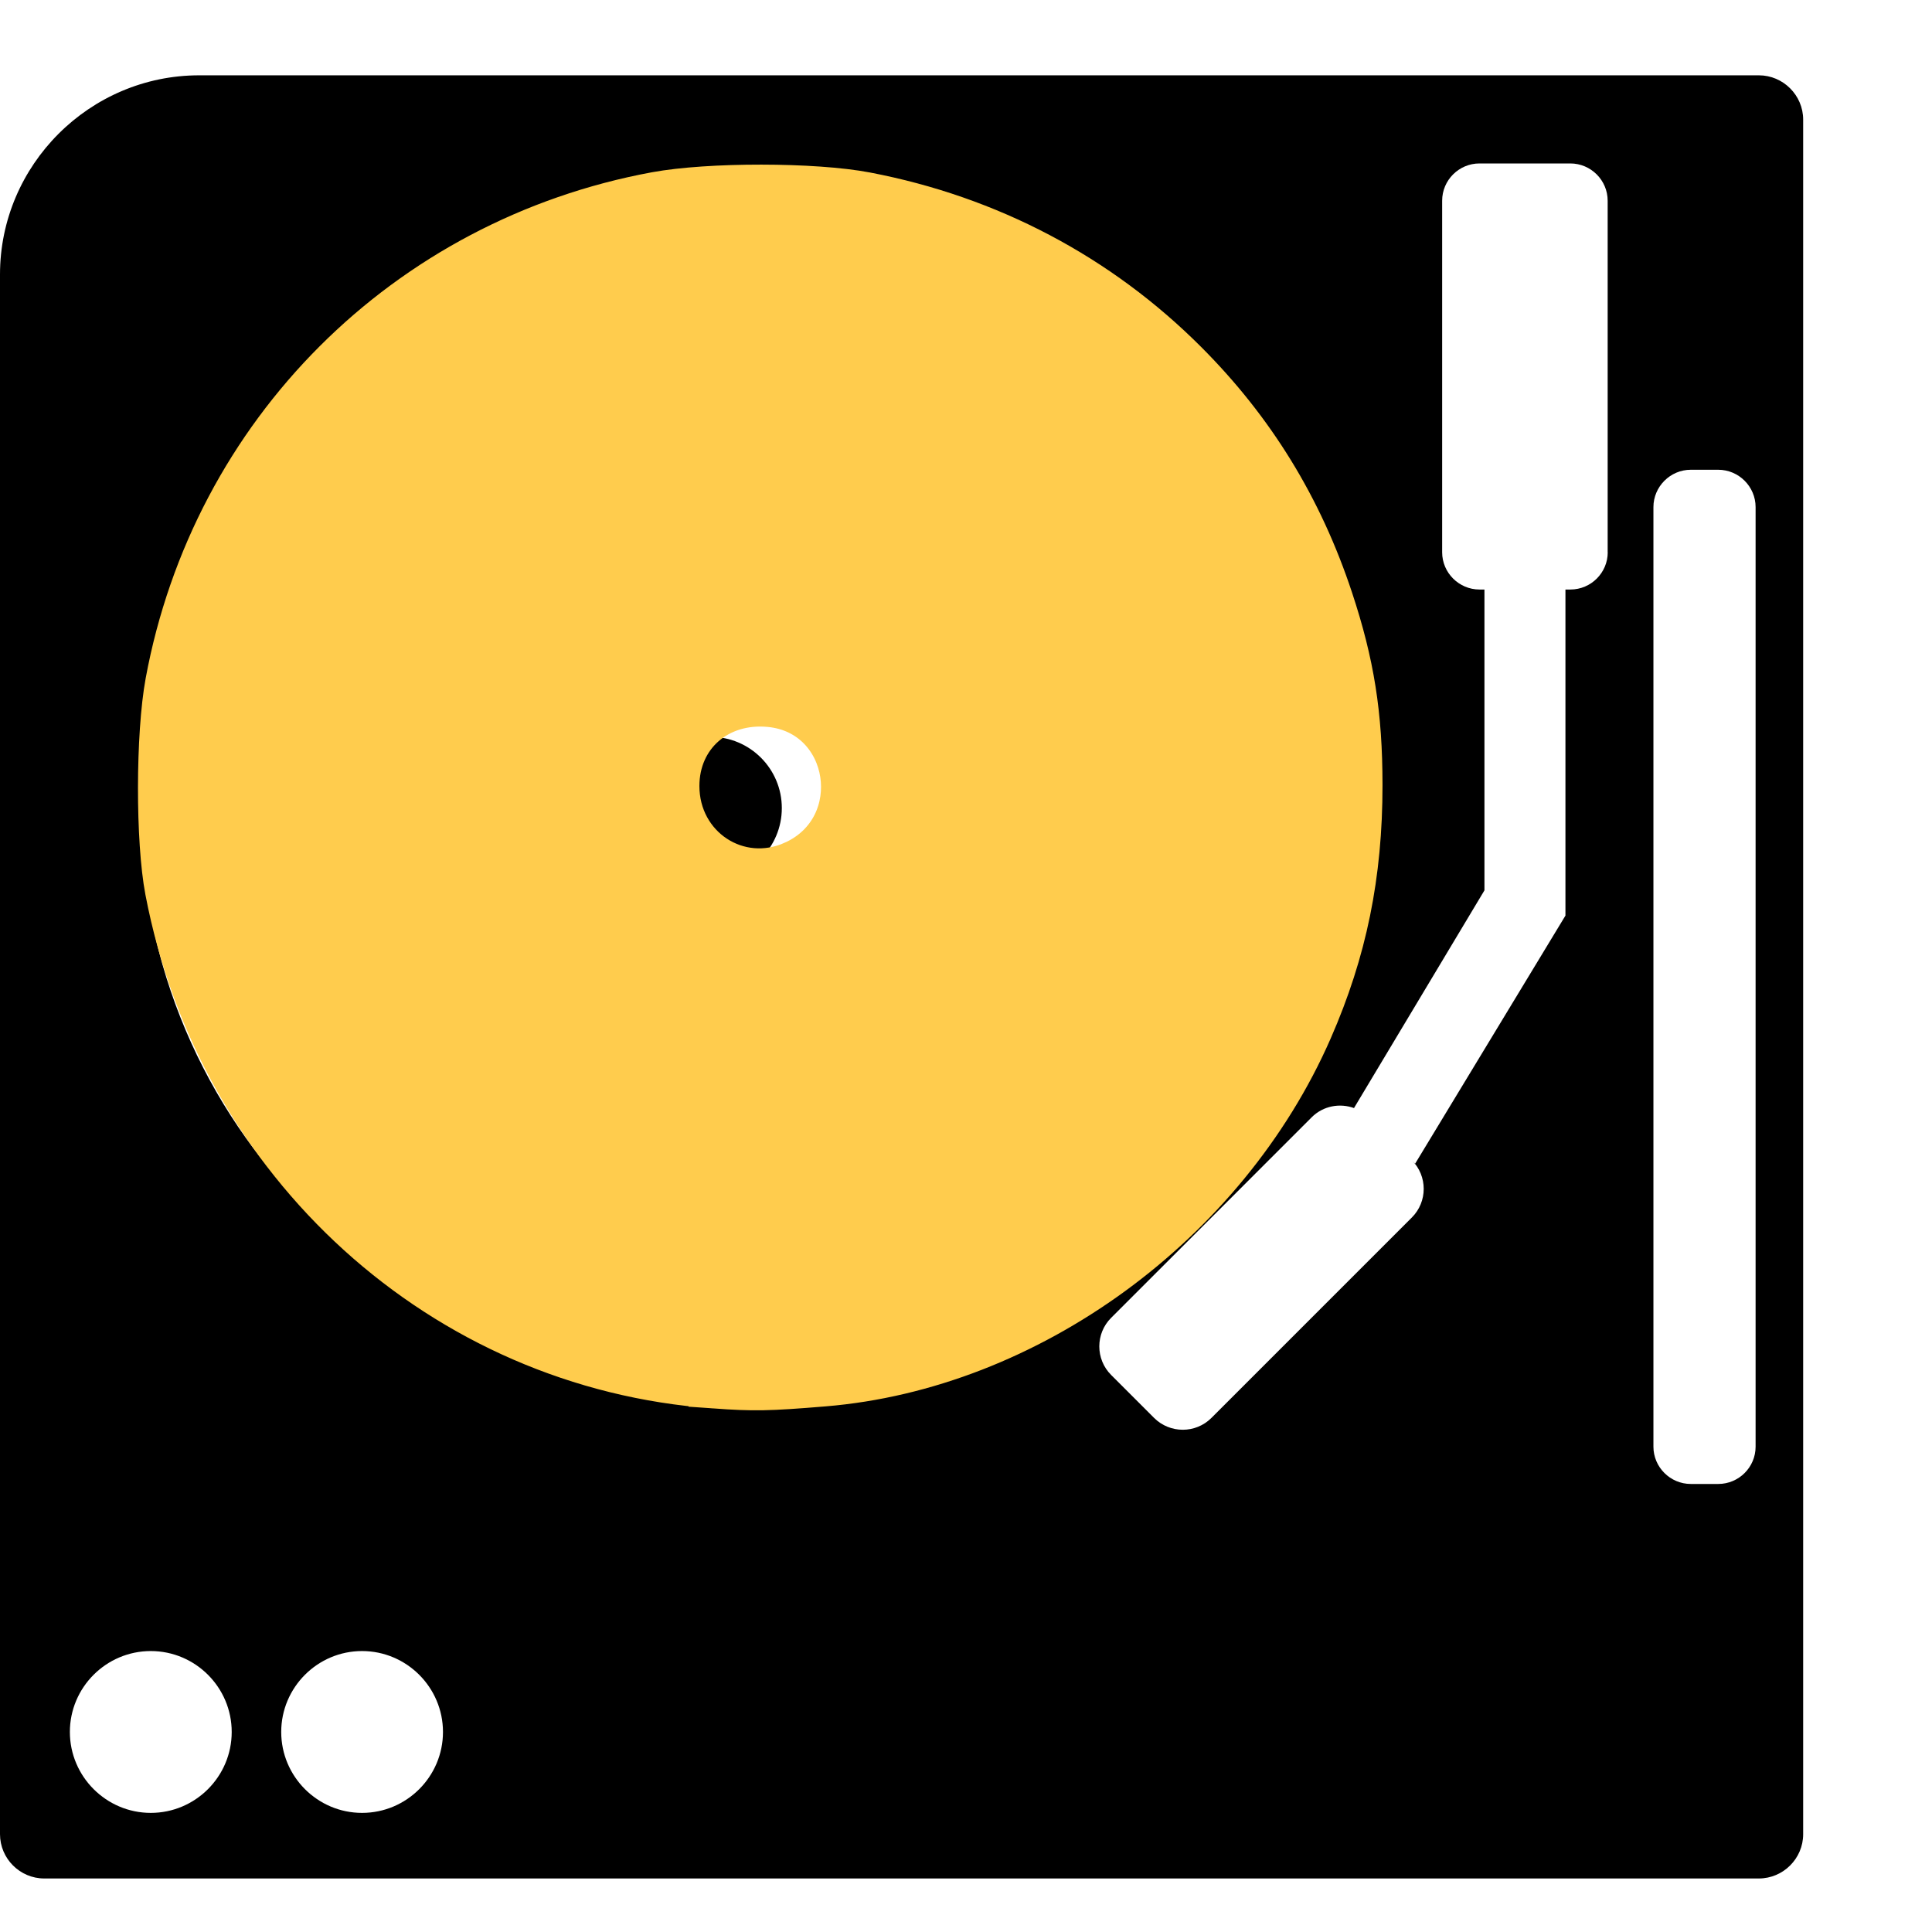 <?xml version="1.0" encoding="UTF-8" standalone="no"?>
<!-- Generator: Adobe Illustrator 16.0.0, SVG Export Plug-In . SVG Version: 6.00 Build 0)  -->

<svg
   xmlns:dc="http://purl.org/dc/elements/1.1/"
   xmlns:cc="http://creativecommons.org/ns#"
   xmlns:rdf="http://www.w3.org/1999/02/22-rdf-syntax-ns#"
   xmlns:svg="http://www.w3.org/2000/svg"
   xmlns="http://www.w3.org/2000/svg"
   xmlns:sodipodi="http://sodipodi.sourceforge.net/DTD/sodipodi-0.dtd"
   xmlns:inkscape="http://www.inkscape.org/namespaces/inkscape"
   version="1.1"
   id="Layer_1"
   x="0px"
   y="0px"
   width="250"
   height="250"
   viewBox="0 0 250 250"
   enable-background="new 0 0 24 24"
   xml:space="preserve"
   inkscape:version="0.91 r13725"
   sodipodi:docname="music.svg"><defs
     id="defs5547" /><sodipodi:namedview
     pagecolor="#ffffff"
     bordercolor="#666666"
     borderopacity="1"
     objecttolerance="10"
     gridtolerance="10"
     guidetolerance="10"
     inkscape:pageopacity="0"
     inkscape:pageshadow="2"
     inkscape:window-width="1441"
     inkscape:window-height="860"
     id="namedview5545"
     showgrid="false"
     inkscape:zoom="2.4583333"
     inkscape:cx="104.87399"
     inkscape:cy="121.00357"
     inkscape:window-x="0"
     inkscape:window-y="0"
     inkscape:window-maximized="0"
     inkscape:current-layer="Layer_1" /><g
     id="g5539"
     transform="matrix(9.722,0,0,9.722,0,9.746)"><path
       d="M 23.411,0 2.651,0 C 1.193,0 0,1.193 0,2.651 L 0,23.41 C 0,23.735 0.265,24 0.589,24 L 23.41,24 C 23.734,24 24,23.735 24,23.411 L 24,0.589 C 24,0.266 23.734,0 23.411,0 Z M 2.007,23.127 c -0.593,0 -1.077,-0.484 -1.077,-1.077 0,-0.593 0.483,-1.077 1.077,-1.077 0.594,0 1.077,0.484 1.077,1.077 0,0.593 -0.483,1.077 -1.077,1.077 z m 2.812,0 c -0.593,0 -1.076,-0.484 -1.076,-1.077 0,-0.593 0.483,-1.077 1.076,-1.077 0.593,0 1.077,0.484 1.077,1.077 0,0.593 -0.483,1.077 -1.077,1.077 z M 1.873,9.752 c 0,-4.189 3.396,-7.585 7.585,-7.585 4.189,0 7.585,3.396 7.585,7.585 0,4.189 -3.396,7.585 -7.585,7.585 -4.189,0 -7.585,-3.395 -7.585,-7.585 z M 21.399,6.348 c 0,0.273 -0.223,0.496 -0.497,0.496 l -0.066,0 0,4.34 -2.003,3.306 c -0.014,-0.017 -0.026,-0.035 -0.041,-0.05 0.21,0.211 0.21,0.552 0,0.762 l -2.668,2.668 c -0.21,0.21 -0.552,0.21 -0.763,0 L 14.79,17.299 c -0.211,-0.21 -0.211,-0.552 0,-0.762 l 2.668,-2.668 c 0.154,-0.154 0.378,-0.193 0.57,-0.121 -0.002,-10e-4 -0.004,-0.002 -0.006,-0.003 l 1.736,-2.897 0,-4.004 -0.066,0 c -0.273,0 -0.497,-0.223 -0.497,-0.496 l 0,-4.679 c 0,-0.273 0.223,-0.496 0.497,-0.496 l 1.209,0 c 0.273,0 0.497,0.223 0.497,0.496 l 0,4.679 z m 1.968,11.905 c 0,0.273 -0.223,0.496 -0.497,0.496 l -0.366,0 c -0.273,0 -0.497,-0.224 -0.497,-0.496 l 0,-12.506 c 0,-0.272 0.224,-0.497 0.497,-0.497 l 0.366,0 c 0.273,0 0.497,0.224 0.497,0.497 l 0,12.506 z"
       id="path5541"
       inkscape:connector-curvature="0"
       style="clip-rule:evenodd;fill-rule:evenodd" /><circle
       cx="9.458"
       cy="9.753"
       r="0.948"
       id="circle5543"
       style="clip-rule:evenodd;fill-rule:evenodd" /></g><path
     style="fill:#ffcc4d;fill-opacity:1;stroke:#ffcc4d;stroke-width:4.204;stroke-miterlimit:4;stroke-dasharray:none;stroke-opacity:1"
     d="M 92.367,180.149 C 56.999,177.634 27.703,151.091 20.882,115.382 19.633,108.847 19.651,95.005 20.917,88.15 26.938,55.554 52.115,30.388 84.734,24.36 c 6.962,-1.286 20.668,-1.273 27.464,0.029 16.075,3.075 30.386,10.618 41.759,22.008 8.805,8.819 15.037,18.966 18.999,30.935 2.781,8.402 3.834,15.057 3.838,24.245 0.005,11.733 -2.024,21.661 -6.529,31.956 -11.1,25.361 -36.896,44.158 -63.619,46.358 -7.263,0.598 -9.058,0.63 -14.279,0.259 z m 10.07,-69.198 c 9.246,-4.2 7.146,-18.014 -2.885,-18.978 -6.304,-0.605 -11.151,3.626 -11.151,9.736 0,7.475 7.318,12.293 14.036,9.242 z"
     id="path5553"
     inkscape:connector-curvature="0" /></svg>